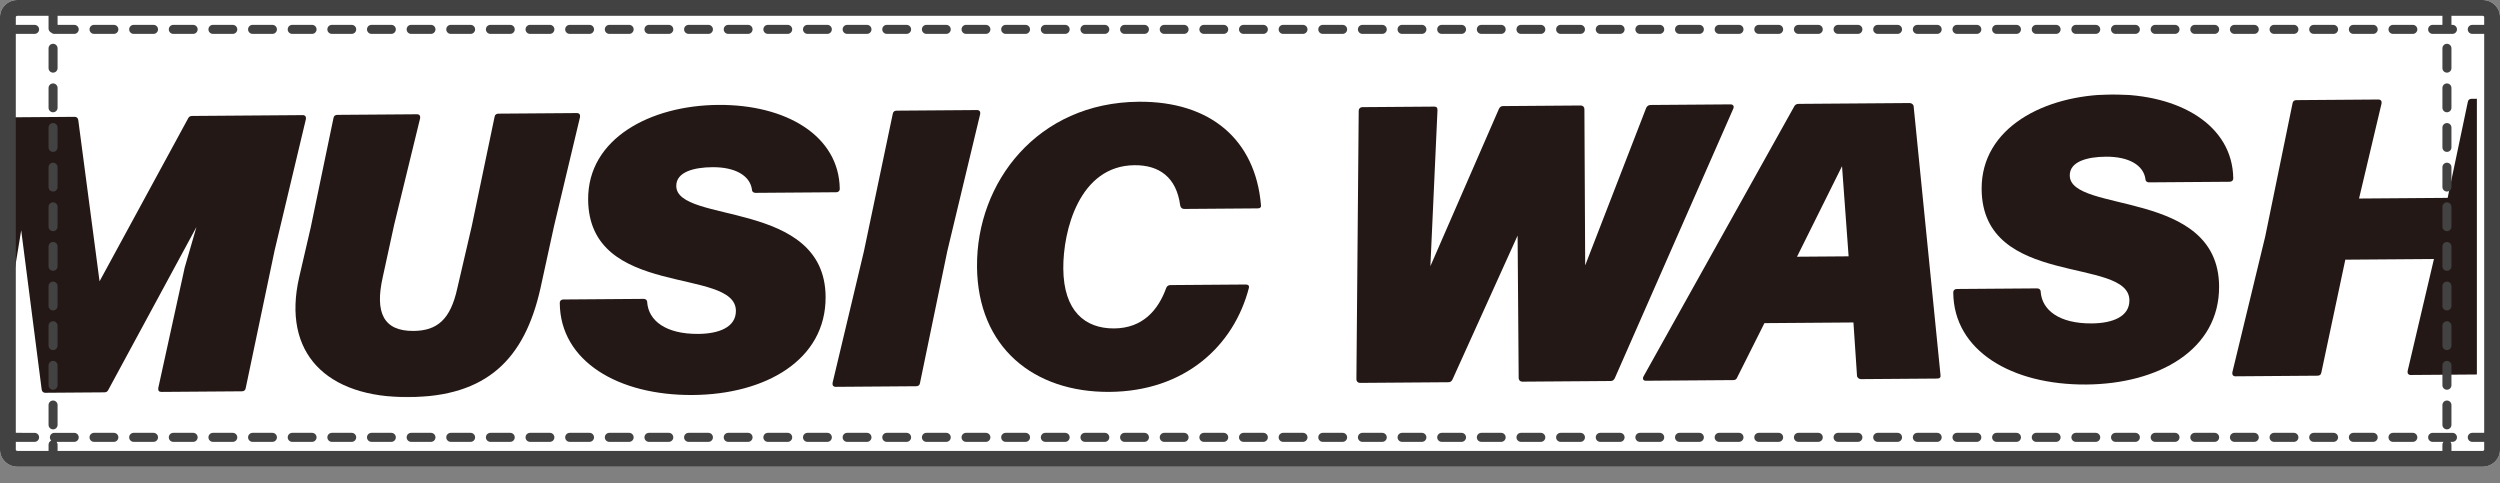 <?xml version="1.0" encoding="UTF-8"?><svg id="_レイヤー_2" xmlns="http://www.w3.org/2000/svg" width="1107mm" height="213.93mm" xmlns:xlink="http://www.w3.org/1999/xlink" viewBox="0 0 3137.95 606.41"><rect x="0" y="0" width="3137.95" height="606.41" fill="#808080" stroke="none"/><defs><style>.cls-1{fill:none;}.cls-2{clip-path:url(#clippath);}.cls-3{mask:url(#mask);}.cls-4{fill:#fff;}.cls-5{fill:#231815;}.cls-6{fill:#424242;}.cls-7{clip-path:url(#clippath-1);}.cls-8{clip-path:url(#clippath-4);}.cls-9{clip-path:url(#clippath-3);}.cls-10{clip-path:url(#clippath-2);}.cls-11{clip-path:url(#clippath-5);}.cls-12{fill:url(#_名称未設定グラデーション);}.cls-13{isolation:isolate;}</style><clipPath id="clippath"><rect class="cls-1" x="6.39" y="3.59" width="3111.12" height="602.83"/></clipPath><clipPath id="clippath-1"><rect class="cls-1" x="6.39" y="3.59" width="3111.12" height="602.83"/></clipPath><clipPath id="clippath-2"><rect class="cls-1" x="14.89" y="12.09" width="3094.11" height="585.82"/></clipPath><clipPath id="clippath-3"><rect class="cls-1" x="-108.95" y="118.5" width="3318.33" height="379.99"/></clipPath><clipPath id="clippath-4"><path class="cls-1" d="M-15.41,489.61c-.47,2.97-2.44,3.97-4.92,3.99l-84.54,.64c-2.97,.02-4.47-1.94-3.99-4.91l40.24-171.87L-33.29,151.56c.47-2.97,2.44-3.97,4.92-3.99l122.11-.92c2.47-.02,3.97,1.45,4.48,3.92l26.74,202.51,111.19-204.54c.97-1.98,2.45-2.98,4.92-3l138.92-1.05c2.97-.02,4.46,1.95,3.99,4.92l-39.3,164.94-36.27,172.82c-.47,2.97-2.44,3.97-4.91,3.99l-100.85,.76c-2.97,.02-4.46-1.45-3.99-4.91l32.51-148.08,.48-2.48,14.94-51.53-110.69,204.53c-.97,1.98-2.45,2.99-4.92,3l-74.16,.56c-2.47,.02-3.97-1.45-4.48-3.92l-25.73-200.04-8.03,49.01-.48,2.47L-15.41,489.61Zm390.99-141.87l14.37-61.91,28.63-137.66c.47-2.97,2.44-3.97,4.92-3.99l99.87-.75c2.97-.02,4.47,1.95,3.99,4.91l-32.61,133.74-14.34,65.87c-10.05,44.57,1.01,67.72,38.58,67.44,29.67-.22,46.37-14.19,54.98-53.32l18.2-78.25,28.63-137.17c.47-2.97,2.44-3.98,4.91-3.99l98.38-.74c2.97-.02,4.47,1.95,3.99,4.92l-32.59,136.7-17.21,78.74c-20.1,89.15-67.7,135.48-165.1,136.21-103.33,.78-159.62-55.16-137.59-150.75m327.04,32.64c-.02-2.97,1.94-4.47,4.42-4.48l100.85-.76c2.47-.02,4.46,1.45,4.48,4.42,1.65,22.73,23.04,39.87,64.08,39.56,25.71-.19,47.4-8.26,47.25-29.03-.42-55.37-184.53-14.93-185.47-139.51-.58-77.13,78.71-118.26,163.25-118.9,85.53-.64,151.58,38.91,152.58,105.15,.02,2.97-1.95,4.46-4.42,4.48l-101.35,.76c-2.47,.02-4.46-1.45-4.48-4.41-2.6-17.29-20.98-28.02-49.65-27.81-22.74,.17-45.44,5.78-45.31,23.58,.36,47.96,186.52,16.4,187.44,139,.6,79.6-75.71,122.69-166.68,123.37-93.44,.7-166.44-42.25-166.99-115.42m452.14,100.42c-.47,2.97-2.44,3.97-4.92,3.99l-100.85,.76c-2.97,.02-4.46-1.94-3.99-4.91l39.3-164.94,36.27-172.82c.47-2.97,2.44-3.98,4.91-3.99l100.85-.76c2.97-.02,4.46,1.95,3.99,4.92l-41.23,171.87-34.35,165.89Zm71.57-146.39c-.79-105.3,75.58-205.75,203.13-206.71,89.98-.68,146.21,47.85,153.25,129.37,.52,2.96-.95,4.46-3.92,4.48l-92.45,.7c-2.47,.02-4.46-1.45-4.98-4.41-4.72-35.56-26.58-50.73-57.24-50.49-69.71,.52-89.85,82.75-89.5,129.72,.4,53.39,27.27,75.44,63.85,75.16,35.6-.27,55.21-22.66,65.37-50.92,.97-2.48,2.94-3.48,5.41-3.5l94.43-.71c2.97-.02,4.46,1.45,3.98,3.93-18.73,72.82-80.1,130.14-175.03,130.85-94.92,.71-165.55-55.61-166.32-157.45m596.82,141.86c-.98,1.98-2.45,3.48-4.92,3.5l-111.23,.84c-2.47,.02-4.47-1.94-4.48-4.42l2.9-337.21c-.02-2.47,1.95-4.47,4.42-4.48l90.47-.68c2.97-.02,3.97,1.45,3.99,4.42l-8.91,195.85,86.03-197.43c.97-1.98,2.45-3.48,4.92-3.5l97.89-.74c2.47-.02,4.46,1.95,4.48,4.42l.98,196.27,76.63-197.85c.97-1.98,2.94-3.48,5.41-3.5l100.36-.76c2.97-.02,4.96,1.94,3.5,5.41l-148.74,338.31c-.98,1.99-2.45,3.48-4.92,3.5l-111.24,.84c-2.47,.02-4.46-1.94-4.48-4.42l-1.35-178.97-81.7,180.58Zm578.84-342.54l33.68,336.94c.52,2.96-.96,4.46-3.92,4.48l-95.91,.72c-2.47,.02-4.96-1.94-4.98-4.41l-4.46-66.71-111.73,.84-34.1,67.99c-.97,2.48-2.44,3.48-4.92,3.5l-109.75,.83c-3.46,.03-4.47-2.44-3.01-5.42l189.28-339.11c.97-1.98,2.94-2.99,5.42-3.01l139.42-1.05c2.47-.02,4.96,1.94,4.98,4.41m-89.92,74.84l-56.5,113.65,64.77-.49-8.27-113.16Zm139.62,158.64c-.02-2.97,1.94-4.46,4.42-4.48l100.85-.76c2.47-.02,4.46,1.45,4.48,4.42,1.66,22.73,23.05,39.87,64.08,39.56,25.71-.19,47.41-8.26,47.25-29.03-.42-55.37-184.53-14.93-185.47-139.51-.58-77.13,78.71-118.26,163.25-118.9,85.53-.64,151.58,38.91,152.58,105.15,.02,2.97-1.95,4.46-4.41,4.48l-101.35,.76c-2.47,.02-4.46-1.45-4.49-4.41-2.6-17.29-20.97-28.02-49.65-27.81-22.74,.17-45.44,5.78-45.31,23.58,.36,47.96,186.52,16.4,187.44,139,.6,79.6-75.71,122.69-166.68,123.37-93.44,.7-166.44-42.25-166.99-115.42m620.57-118.88l25.29-120.33c.47-2.97,2.45-3.98,4.92-3.99l102.83-.77c2.97-.02,4.47,1.95,4,4.92l-40.28,166.43-35.3,171.33c-.47,2.97-2.44,3.97-4.91,3.99l-102.83,.77c-2.96,.02-4.46-1.94-3.99-4.91l33.05-140.66-111.23,.84-30.08,141.63c-.47,2.97-2.44,3.97-4.91,3.99l-102.83,.77c-2.97,.02-4.46-1.94-4-4.91l41.24-170.39,34.34-167.37c.47-2.97,2.44-3.97,4.91-3.99l102.83-.77c2.97-.02,4.46,1.95,3.99,4.92l-28.27,119.37,111.24-.84Z"/></clipPath><linearGradient id="_名称未設定グラデーション" x1="1147.33" y1="464.1" x2="1148.33" y2="464.1" gradientTransform="translate(-3810337.55 1541575.46) scale(3320.96 -3320.96)" gradientUnits="userSpaceOnUse"><stop offset="0" stop-color="#fff"/><stop offset=".59" stop-color="#fff"/><stop offset=".69" stop-color="#fff"/><stop offset=".71" stop-color="#f3f3f3"/><stop offset=".77" stop-color="#d6d3d3"/><stop offset=".84" stop-color="#a5a19f"/><stop offset=".92" stop-color="#635b59"/><stop offset="1" stop-color="#231815"/></linearGradient><mask id="mask" x="-112.19" y="92.97" width="3324.83" height="431.18" maskUnits="userSpaceOnUse"><g class="cls-9"><rect x="-109.33" y="117.86" width="3319.11" height="381.4"/><g class="cls-13"><g class="cls-8"><rect class="cls-12" x="-110.72" y="105.42" width="3321.87" height="406.28" transform="translate(-2.27 11.64) rotate(-.43)"/></g></g></g></mask><clipPath id="clippath-5"><rect class="cls-1" x="-108.95" y="118.5" width="3318.33" height="379.99"/></clipPath></defs><g id="_538-CMT_カラーマフラータオル"><path class="cls-4" d="M3116.03,0H21.92C9.83,0,0,9.57,0,21.33V564.49c0,11.76,9.83,21.33,21.92,21.33H3116.03c12.09,0,21.92-9.57,21.92-21.33V21.33c0-11.76-9.83-21.33-21.92-21.33Z"/><g id="_ロゴ"><g id="_アートワーク_1"><g class="cls-2"><g class="cls-7"><g class="cls-10"><g class="cls-3"><g class="cls-11"><path class="cls-5" d="M-15.41,489.61c-.47,2.97-2.44,3.97-4.92,3.99l-84.54,.64c-2.97,.02-4.47-1.94-3.99-4.91l40.24-171.87L-33.29,151.56c.47-2.97,2.44-3.97,4.92-3.99l122.11-.92c2.48-.02,3.97,1.45,4.48,3.92l26.74,202.51,111.19-204.54c.98-1.98,2.45-2.98,4.92-3l138.92-1.05c2.97-.02,4.46,1.95,3.99,4.92l-39.3,164.94-36.27,172.82c-.47,2.97-2.44,3.97-4.91,3.99l-100.85,.76c-2.97,.02-4.46-1.45-3.99-4.91l32.5-148.08,.48-2.47,14.94-51.53-110.69,204.53c-.98,1.98-2.45,2.99-4.92,3l-74.16,.56c-2.47,.02-3.97-1.45-4.48-3.92l-25.73-200.04-8.03,49.01-.48,2.47L-15.41,489.61Z"/><path class="cls-5" d="M375.58,347.73l14.37-61.91,28.63-137.66c.47-2.97,2.45-3.97,4.92-3.99l99.87-.75c2.97-.02,4.47,1.95,3.99,4.92l-32.61,133.74-14.34,65.86c-10.05,44.57,1.01,67.73,38.58,67.44,29.66-.22,46.37-14.19,54.97-53.32l18.2-78.25,28.63-137.17c.47-2.97,2.44-3.97,4.91-3.99l98.38-.74c2.97-.02,4.46,1.95,3.99,4.92l-32.59,136.7-17.2,78.74c-20.1,89.15-67.7,135.48-165.1,136.21-103.33,.78-159.61-55.16-137.59-150.75"/><path class="cls-5" d="M702.62,380.38c-.02-2.97,1.94-4.46,4.42-4.48l100.85-.76c2.47-.02,4.46,1.45,4.48,4.42,1.66,22.73,23.04,39.87,64.08,39.56,25.71-.19,47.4-8.27,47.24-29.03-.42-55.37-184.53-14.92-185.47-139.51-.58-77.12,78.71-118.26,163.25-118.9,85.53-.64,151.58,38.91,152.58,105.15,.02,2.97-1.95,4.46-4.42,4.48l-101.35,.76c-2.47,.02-4.46-1.45-4.48-4.41-2.6-17.29-20.97-28.02-49.65-27.81-22.74,.17-45.44,5.78-45.31,23.58,.36,47.96,186.52,16.4,187.44,139,.6,79.6-75.71,122.69-166.68,123.37-93.44,.7-166.44-42.25-166.99-115.42"/><path class="cls-5" d="M1154.77,480.8c-.47,2.97-2.44,3.97-4.92,3.99l-100.85,.76c-2.97,.02-4.46-1.94-3.99-4.91l39.3-164.94,36.27-172.82c.47-2.97,2.44-3.98,4.91-3.99l100.85-.76c2.97-.02,4.47,1.95,3.99,4.92l-41.23,171.87-34.35,165.89Z"/><path class="cls-5" d="M1226.34,334.41c-.79-105.3,75.58-205.75,203.13-206.71,89.98-.68,146.21,47.85,153.25,129.37,.52,2.96-.95,4.46-3.92,4.48l-92.45,.7c-2.47,.02-4.46-1.45-4.98-4.41-4.72-35.56-26.58-50.72-57.24-50.49-69.71,.52-89.85,82.75-89.5,129.71,.4,53.39,27.27,75.44,63.85,75.17,35.6-.27,55.21-22.67,65.37-50.92,.97-2.48,2.94-3.48,5.41-3.5l94.43-.71c2.97-.02,4.46,1.45,3.98,3.93-18.73,72.82-80.1,130.14-175.03,130.85-94.92,.71-165.55-55.61-166.32-157.45"/><path class="cls-5" d="M1823.16,476.26c-.97,1.98-2.44,3.48-4.92,3.5l-111.23,.84c-2.47,.02-4.47-1.94-4.48-4.42l2.9-337.21c-.02-2.47,1.95-4.47,4.42-4.48l90.47-.68c2.97-.02,3.97,1.45,3.99,4.42l-8.91,195.86,86.03-197.43c.97-1.98,2.45-3.48,4.92-3.5l97.89-.74c2.47-.02,4.47,1.95,4.48,4.42l.98,196.28,76.63-197.85c.97-1.98,2.94-3.48,5.41-3.5l100.36-.76c2.97-.02,4.96,1.94,3.5,5.41l-148.74,338.31c-.97,1.98-2.45,3.48-4.92,3.5l-111.24,.84c-2.47,.02-4.46-1.94-4.48-4.42l-1.35-178.97-81.7,180.58Z"/><path class="cls-5" d="M2402,133.73l33.68,336.94c.52,2.96-.96,4.46-3.92,4.48l-95.91,.72c-2.47,.02-4.96-1.94-4.98-4.41l-4.46-66.71-111.73,.84-34.1,67.99c-.97,2.48-2.45,3.48-4.92,3.5l-109.75,.83c-3.46,.03-4.47-2.44-3.01-5.41l189.28-339.11c.98-1.98,2.94-2.99,5.42-3.01l139.42-1.05c2.47-.02,4.96,1.94,4.98,4.41m-89.92,74.84l-56.5,113.65,64.77-.49-8.27-113.16Z"/><path class="cls-5" d="M2451.7,367.21c-.02-2.97,1.94-4.47,4.42-4.48l100.85-.76c2.47-.02,4.46,1.45,4.48,4.42,1.66,22.73,23.05,39.87,64.08,39.56,25.71-.19,47.41-8.27,47.25-29.03-.42-55.37-184.53-14.92-185.47-139.51-.58-77.13,78.71-118.26,163.25-118.9,85.53-.64,151.58,38.91,152.58,105.15,.02,2.97-1.95,4.46-4.42,4.48l-101.35,.76c-2.47,.02-4.47-1.45-4.49-4.41-2.6-17.29-20.97-28.02-49.65-27.81-22.74,.17-45.44,5.78-45.31,23.58,.36,47.96,186.52,16.4,187.44,139,.6,79.6-75.71,122.69-166.68,123.37-93.44,.7-166.44-42.25-166.99-115.42"/><path class="cls-5" d="M3072.26,248.33l25.29-120.33c.47-2.97,2.45-3.98,4.92-3.99l102.83-.77c2.97-.02,4.47,1.95,4,4.92l-40.28,166.42-35.3,171.33c-.47,2.97-2.44,3.97-4.91,3.99l-102.83,.77c-2.96,.02-4.46-1.94-3.99-4.91l33.05-140.66-111.24,.84-30.08,141.63c-.47,2.97-2.44,3.97-4.91,3.99l-102.83,.77c-2.97,.02-4.46-1.94-4-4.91l41.24-170.39,34.34-167.37c.47-2.97,2.45-3.98,4.91-3.99l102.83-.77c2.97-.02,4.46,1.95,3.99,4.92l-28.27,119.37,111.24-.84Z"/></g></g></g></g></g></g></g><g><path class="cls-6" d="M3116.03,0H21.92C9.83,0,0,9.57,0,21.33V564.49c0,11.76,9.83,21.33,21.92,21.33H3116.03c12.09,0,21.92-9.57,21.92-21.33V21.33c0-11.76-9.83-21.33-21.92-21.33Zm2.08,564.49c0,.7-.85,1.49-2.08,1.49h-39.02v-7.83c0-1.33-.46-2.56-1.24-3.53h2.51c3.13,0,5.67-2.54,5.67-5.67s-2.54-5.67-5.67-5.67h-24.88c-3.13,0-5.67,2.54-5.67,5.67s2.54,5.67,5.67,5.67h13.5c-.77,.97-1.24,2.19-1.24,3.53v7.83H72.28v-7.83c0-1.33-.46-2.56-1.24-3.53h22.12c3.13,0,5.67-2.54,5.67-5.67s-2.54-5.67-5.67-5.67h-24.88c-3.13,0-5.67,2.54-5.67,5.67,0,1.58,.64,3,1.68,4.03-1.97,.89-3.35,2.87-3.35,5.17v7.83H21.92c-1.22,0-2.08-.78-2.08-1.49v-9.87h23.57c3.13,0,5.67-2.54,5.67-5.67s-2.54-5.67-5.67-5.67H19.84V42.54h23.57c3.13,0,5.67-2.54,5.67-5.67s-2.54-5.67-5.67-5.67H19.84v-9.87c0-.7,.85-1.49,2.08-1.49H60.94v15.91c0,2.32,1.4,4.32,3.4,5.19,1.02,.99,2.41,1.6,3.94,1.6h24.88c3.13,0,5.67-2.54,5.67-5.67s-2.54-5.67-5.67-5.67h-20.88v-11.36H3065.67v11.36h-12.27c-3.13,0-5.67,2.54-5.67,5.67s2.54,5.67,5.67,5.67h24.88c3.13,0,5.67-2.54,5.67-5.67s-2.54-5.67-5.67-5.67h-1.27v-11.36h39.02c1.23,0,2.08,.78,2.08,1.49v9.87h-14.96c-3.13,0-5.67,2.54-5.67,5.67s2.54,5.67,5.67,5.67h14.96v500.74h-14.96c-3.13,0-5.67,2.54-5.67,5.67s2.54,5.67,5.67,5.67h14.96v9.87Z"/><path class="cls-6" d="M3071.34,154.46c-3.13,0-5.67,2.54-5.67,5.67v24.88c0,3.13,2.54,5.67,5.67,5.67s5.67-2.54,5.67-5.67v-24.88c0-3.13-2.54-5.67-5.67-5.67Z"/><path class="cls-6" d="M3071.34,253.96c-3.13,0-5.67,2.54-5.67,5.67v24.88c0,3.13,2.54,5.67,5.67,5.67s5.67-2.54,5.67-5.67v-24.88c0-3.13-2.54-5.67-5.67-5.67Z"/><path class="cls-6" d="M3071.34,403.22c-3.13,0-5.67,2.54-5.67,5.67v24.88c0,3.13,2.54,5.67,5.67,5.67s5.67-2.54,5.67-5.67v-24.88c0-3.13-2.54-5.67-5.67-5.67Z"/><path class="cls-6" d="M3071.34,204.21c-3.13,0-5.67,2.54-5.67,5.67v24.88c0,3.13,2.54,5.67,5.67,5.67s5.67-2.54,5.67-5.67v-24.88c0-3.13-2.54-5.67-5.67-5.67Z"/><path class="cls-6" d="M3071.34,353.47c-3.13,0-5.67,2.54-5.67,5.67v24.88c0,3.13,2.54,5.67,5.67,5.67s5.67-2.54,5.67-5.67v-24.88c0-3.13-2.54-5.67-5.67-5.67Z"/><path class="cls-6" d="M3071.34,502.72c-3.13,0-5.67,2.54-5.67,5.67v24.88c0,3.13,2.54,5.67,5.67,5.67s5.67-2.54,5.67-5.67v-24.88c0-3.13-2.54-5.67-5.67-5.67Z"/><path class="cls-6" d="M3071.34,452.97c-3.13,0-5.67,2.54-5.67,5.67v24.88c0,3.13,2.54,5.67,5.67,5.67s5.67-2.54,5.67-5.67v-24.88c0-3.13-2.54-5.67-5.67-5.67Z"/><path class="cls-6" d="M3071.34,303.72c-3.13,0-5.67,2.54-5.67,5.67v24.88c0,3.13,2.54,5.67,5.67,5.67s5.67-2.54,5.67-5.67v-24.88c0-3.13-2.54-5.67-5.67-5.67Z"/><path class="cls-6" d="M3071.34,104.71c-3.13,0-5.67,2.54-5.67,5.67v24.88c0,3.13,2.54,5.67,5.67,5.67s5.67-2.54,5.67-5.67v-24.88c0-3.13-2.54-5.67-5.67-5.67Z"/><path class="cls-6" d="M3071.34,54.96c-3.13,0-5.67,2.54-5.67,5.67v24.88c0,3.13,2.54,5.67,5.67,5.67s5.67-2.54,5.67-5.67v-24.88c0-3.13-2.54-5.67-5.67-5.67Z"/><path class="cls-6" d="M66.61,452.97c-3.13,0-5.67,2.54-5.67,5.67v24.88c0,3.13,2.54,5.67,5.67,5.67s5.67-2.54,5.67-5.67v-24.88c0-3.13-2.54-5.67-5.67-5.67Z"/><path class="cls-6" d="M66.61,403.22c-3.13,0-5.67,2.54-5.67,5.67v24.88c0,3.13,2.54,5.67,5.67,5.67s5.67-2.54,5.67-5.67v-24.88c0-3.13-2.54-5.67-5.67-5.67Z"/><path class="cls-6" d="M66.61,54.96c-3.13,0-5.67,2.54-5.67,5.67v24.88c0,3.13,2.54,5.67,5.67,5.67s5.67-2.54,5.67-5.67v-24.88c0-3.13-2.54-5.67-5.67-5.67Z"/><path class="cls-6" d="M66.61,353.47c-3.13,0-5.67,2.54-5.67,5.67v24.88c0,3.13,2.54,5.67,5.67,5.67s5.67-2.54,5.67-5.67v-24.88c0-3.13-2.54-5.67-5.67-5.67Z"/><path class="cls-6" d="M66.61,303.72c-3.13,0-5.67,2.54-5.67,5.67v24.88c0,3.13,2.54,5.67,5.67,5.67s5.67-2.54,5.67-5.67v-24.88c0-3.13-2.54-5.67-5.67-5.67Z"/><path class="cls-6" d="M66.61,502.72c-3.13,0-5.67,2.54-5.67,5.67v24.88c0,3.13,2.54,5.67,5.67,5.67s5.67-2.54,5.67-5.67v-24.88c0-3.13-2.54-5.67-5.67-5.67Z"/><path class="cls-6" d="M66.61,204.21c-3.13,0-5.67,2.54-5.67,5.67v24.88c0,3.13,2.54,5.67,5.67,5.67s5.67-2.54,5.67-5.67v-24.88c0-3.13-2.54-5.67-5.67-5.67Z"/><path class="cls-6" d="M66.61,104.71c-3.13,0-5.67,2.54-5.67,5.67v24.88c0,3.13,2.54,5.67,5.67,5.67s5.67-2.54,5.67-5.67v-24.88c0-3.13-2.54-5.67-5.67-5.67Z"/><path class="cls-6" d="M66.61,154.46c-3.13,0-5.67,2.54-5.67,5.67v24.88c0,3.13,2.54,5.67,5.67,5.67s5.67-2.54,5.67-5.67v-24.88c0-3.13-2.54-5.67-5.67-5.67Z"/><path class="cls-6" d="M66.61,253.96c-3.13,0-5.67,2.54-5.67,5.67v24.88c0,3.13,2.54,5.67,5.67,5.67s5.67-2.54,5.67-5.67v-24.88c0-3.13-2.54-5.67-5.67-5.67Z"/><path class="cls-6" d="M1088.2,31.2h-24.88c-3.13,0-5.67,2.54-5.67,5.67s2.54,5.67,5.67,5.67h24.88c3.13,0,5.67-2.54,5.67-5.67s-2.54-5.67-5.67-5.67Z"/><path class="cls-6" d="M1187.71,31.2h-24.88c-3.13,0-5.67,2.54-5.67,5.67s2.54,5.67,5.67,5.67h24.88c3.13,0,5.67-2.54,5.67-5.67s-2.54-5.67-5.67-5.67Z"/><path class="cls-6" d="M1137.95,31.2h-24.88c-3.13,0-5.67,2.54-5.67,5.67s2.54,5.67,5.67,5.67h24.88c3.13,0,5.67-2.54,5.67-5.67s-2.54-5.67-5.67-5.67Z"/><path class="cls-6" d="M1038.45,31.2h-24.88c-3.13,0-5.67,2.54-5.67,5.67s2.54,5.67,5.67,5.67h24.88c3.13,0,5.67-2.54,5.67-5.67s-2.54-5.67-5.67-5.67Z"/><path class="cls-6" d="M938.95,31.2h-24.88c-3.13,0-5.67,2.54-5.67,5.67s2.54,5.67,5.67,5.67h24.88c3.13,0,5.67-2.54,5.67-5.67s-2.54-5.67-5.67-5.67Z"/><path class="cls-6" d="M988.7,31.2h-24.88c-3.13,0-5.67,2.54-5.67,5.67s2.54,5.67,5.67,5.67h24.88c3.13,0,5.67-2.54,5.67-5.67s-2.54-5.67-5.67-5.67Z"/><path class="cls-6" d="M889.19,31.2h-24.88c-3.13,0-5.67,2.54-5.67,5.67s2.54,5.67,5.67,5.67h24.88c3.13,0,5.67-2.54,5.67-5.67s-2.54-5.67-5.67-5.67Z"/><path class="cls-6" d="M1685.22,31.2h-24.88c-3.13,0-5.67,2.54-5.67,5.67s2.54,5.67,5.67,5.67h24.88c3.13,0,5.67-2.54,5.67-5.67s-2.54-5.67-5.67-5.67Z"/><path class="cls-6" d="M1585.72,31.2h-24.88c-3.13,0-5.67,2.54-5.67,5.67s2.54,5.67,5.67,5.67h24.88c3.13,0,5.67-2.54,5.67-5.67s-2.54-5.67-5.67-5.67Z"/><path class="cls-6" d="M1486.22,31.2h-24.88c-3.13,0-5.67,2.54-5.67,5.67s2.54,5.67,5.67,5.67h24.88c3.13,0,5.67-2.54,5.67-5.67s-2.54-5.67-5.67-5.67Z"/><path class="cls-6" d="M1535.97,31.2h-24.88c-3.13,0-5.67,2.54-5.67,5.67s2.54,5.67,5.67,5.67h24.88c3.13,0,5.67-2.54,5.67-5.67s-2.54-5.67-5.67-5.67Z"/><path class="cls-6" d="M839.44,31.2h-24.88c-3.13,0-5.67,2.54-5.67,5.67s2.54,5.67,5.67,5.67h24.88c3.13,0,5.67-2.54,5.67-5.67s-2.54-5.67-5.67-5.67Z"/><path class="cls-6" d="M1635.47,31.2h-24.88c-3.13,0-5.67,2.54-5.67,5.67s2.54,5.67,5.67,5.67h24.88c3.13,0,5.67-2.54,5.67-5.67s-2.54-5.67-5.67-5.67Z"/><path class="cls-6" d="M1287.21,31.2h-24.88c-3.13,0-5.67,2.54-5.67,5.67s2.54,5.67,5.67,5.67h24.88c3.13,0,5.67-2.54,5.67-5.67s-2.54-5.67-5.67-5.67Z"/><path class="cls-6" d="M1336.96,31.2h-24.88c-3.13,0-5.67,2.54-5.67,5.67s2.54,5.67,5.67,5.67h24.88c3.13,0,5.67-2.54,5.67-5.67s-2.54-5.67-5.67-5.67Z"/><path class="cls-6" d="M1436.46,31.2h-24.88c-3.13,0-5.67,2.54-5.67,5.67s2.54,5.67,5.67,5.67h24.88c3.13,0,5.67-2.54,5.67-5.67s-2.54-5.67-5.67-5.67Z"/><path class="cls-6" d="M1386.71,31.2h-24.88c-3.13,0-5.67,2.54-5.67,5.67s2.54,5.67,5.67,5.67h24.88c3.13,0,5.67-2.54,5.67-5.67s-2.54-5.67-5.67-5.67Z"/><path class="cls-6" d="M1237.46,31.2h-24.88c-3.13,0-5.67,2.54-5.67,5.67s2.54,5.67,5.67,5.67h24.88c3.13,0,5.67-2.54,5.67-5.67s-2.54-5.67-5.67-5.67Z"/><path class="cls-6" d="M142.91,31.2h-24.88c-3.13,0-5.67,2.54-5.67,5.67s2.54,5.67,5.67,5.67h24.88c3.13,0,5.67-2.54,5.67-5.67s-2.54-5.67-5.67-5.67Z"/><path class="cls-6" d="M789.69,31.2h-24.88c-3.13,0-5.67,2.54-5.67,5.67s2.54,5.67,5.67,5.67h24.88c3.13,0,5.67-2.54,5.67-5.67s-2.54-5.67-5.67-5.67Z"/><path class="cls-6" d="M242.42,31.2h-24.88c-3.13,0-5.67,2.54-5.67,5.67s2.54,5.67,5.67,5.67h24.88c3.13,0,5.67-2.54,5.67-5.67s-2.54-5.67-5.67-5.67Z"/><path class="cls-6" d="M341.92,31.2h-24.88c-3.13,0-5.67,2.54-5.67,5.67s2.54,5.67,5.67,5.67h24.88c3.13,0,5.67-2.54,5.67-5.67s-2.54-5.67-5.67-5.67Z"/><path class="cls-6" d="M292.17,31.2h-24.88c-3.13,0-5.67,2.54-5.67,5.67s2.54,5.67,5.67,5.67h24.88c3.13,0,5.67-2.54,5.67-5.67s-2.54-5.67-5.67-5.67Z"/><path class="cls-6" d="M1734.98,31.2h-24.88c-3.13,0-5.67,2.54-5.67,5.67s2.54,5.67,5.67,5.67h24.88c3.13,0,5.67-2.54,5.67-5.67s-2.54-5.67-5.67-5.67Z"/><path class="cls-6" d="M192.67,31.2h-24.88c-3.13,0-5.67,2.54-5.67,5.67s2.54,5.67,5.67,5.67h24.88c3.13,0,5.67-2.54,5.67-5.67s-2.54-5.67-5.67-5.67Z"/><path class="cls-6" d="M690.19,31.2h-24.88c-3.13,0-5.67,2.54-5.67,5.67s2.54,5.67,5.67,5.67h24.88c3.13,0,5.67-2.54,5.67-5.67s-2.54-5.67-5.67-5.67Z"/><path class="cls-6" d="M640.43,31.2h-24.88c-3.13,0-5.67,2.54-5.67,5.67s2.54,5.67,5.67,5.67h24.88c3.13,0,5.67-2.54,5.67-5.67s-2.54-5.67-5.67-5.67Z"/><path class="cls-6" d="M590.68,31.2h-24.88c-3.13,0-5.67,2.54-5.67,5.67s2.54,5.67,5.67,5.67h24.88c3.13,0,5.67-2.54,5.67-5.67s-2.54-5.67-5.67-5.67Z"/><path class="cls-6" d="M391.67,31.2h-24.88c-3.13,0-5.67,2.54-5.67,5.67s2.54,5.67,5.67,5.67h24.88c3.13,0,5.67-2.54,5.67-5.67s-2.54-5.67-5.67-5.67Z"/><path class="cls-6" d="M739.94,31.2h-24.88c-3.13,0-5.67,2.54-5.67,5.67s2.54,5.67,5.67,5.67h24.88c3.13,0,5.67-2.54,5.67-5.67s-2.54-5.67-5.67-5.67Z"/><path class="cls-6" d="M441.43,31.2h-24.88c-3.13,0-5.67,2.54-5.67,5.67s2.54,5.67,5.67,5.67h24.88c3.13,0,5.67-2.54,5.67-5.67s-2.54-5.67-5.67-5.67Z"/><path class="cls-6" d="M540.93,31.2h-24.88c-3.13,0-5.67,2.54-5.67,5.67s2.54,5.67,5.67,5.67h24.88c3.13,0,5.67-2.54,5.67-5.67s-2.54-5.67-5.67-5.67Z"/><path class="cls-6" d="M491.18,31.2h-24.88c-3.13,0-5.67,2.54-5.67,5.67s2.54,5.67,5.67,5.67h24.88c3.13,0,5.67-2.54,5.67-5.67s-2.54-5.67-5.67-5.67Z"/><path class="cls-6" d="M2332,31.2h-24.88c-3.13,0-5.67,2.54-5.67,5.67s2.54,5.67,5.67,5.67h24.88c3.13,0,5.67-2.54,5.67-5.67s-2.54-5.67-5.67-5.67Z"/><path class="cls-6" d="M2381.75,31.2h-24.88c-3.13,0-5.67,2.54-5.67,5.67s2.54,5.67,5.67,5.67h24.88c3.13,0,5.67-2.54,5.67-5.67s-2.54-5.67-5.67-5.67Z"/><path class="cls-6" d="M2531.01,31.2h-24.88c-3.13,0-5.67,2.54-5.67,5.67s2.54,5.67,5.67,5.67h24.88c3.13,0,5.67-2.54,5.67-5.67s-2.54-5.67-5.67-5.67Z"/><path class="cls-6" d="M2481.26,31.2h-24.88c-3.13,0-5.67,2.54-5.67,5.67s2.54,5.67,5.67,5.67h24.88c3.13,0,5.67-2.54,5.67-5.67s-2.54-5.67-5.67-5.67Z"/><path class="cls-6" d="M2282.25,31.2h-24.88c-3.13,0-5.67,2.54-5.67,5.67s2.54,5.67,5.67,5.67h24.88c3.13,0,5.67-2.54,5.67-5.67s-2.54-5.67-5.67-5.67Z"/><path class="cls-6" d="M2033.49,31.2h-24.88c-3.13,0-5.67,2.54-5.67,5.67s2.54,5.67,5.67,5.67h24.88c3.13,0,5.67-2.54,5.67-5.67s-2.54-5.67-5.67-5.67Z"/><path class="cls-6" d="M2232.5,31.2h-24.88c-3.13,0-5.67,2.54-5.67,5.67s2.54,5.67,5.67,5.67h24.88c3.13,0,5.67-2.54,5.67-5.67s-2.54-5.67-5.67-5.67Z"/><path class="cls-6" d="M2083.24,31.2h-24.88c-3.13,0-5.67,2.54-5.67,5.67s2.54,5.67,5.67,5.67h24.88c3.13,0,5.67-2.54,5.67-5.67s-2.54-5.67-5.67-5.67Z"/><path class="cls-6" d="M2132.99,31.2h-24.88c-3.13,0-5.67,2.54-5.67,5.67s2.54,5.67,5.67,5.67h24.88c3.13,0,5.67-2.54,5.67-5.67s-2.54-5.67-5.67-5.67Z"/><path class="cls-6" d="M2182.74,31.2h-24.88c-3.13,0-5.67,2.54-5.67,5.67s2.54,5.67,5.67,5.67h24.88c3.13,0,5.67-2.54,5.67-5.67s-2.54-5.67-5.67-5.67Z"/><path class="cls-6" d="M2431.5,31.2h-24.88c-3.13,0-5.67,2.54-5.67,5.67s2.54,5.67,5.67,5.67h24.88c3.13,0,5.67-2.54,5.67-5.67s-2.54-5.67-5.67-5.67Z"/><path class="cls-6" d="M2929.02,31.2h-24.88c-3.13,0-5.67,2.54-5.67,5.67s2.54,5.67,5.67,5.67h24.88c3.13,0,5.67-2.54,5.67-5.67s-2.54-5.67-5.67-5.67Z"/><path class="cls-6" d="M2879.27,31.2h-24.88c-3.13,0-5.67,2.54-5.67,5.67s2.54,5.67,5.67,5.67h24.88c3.13,0,5.67-2.54,5.67-5.67s-2.54-5.67-5.67-5.67Z"/><path class="cls-6" d="M2829.52,31.2h-24.88c-3.13,0-5.67,2.54-5.67,5.67s2.54,5.67,5.67,5.67h24.88c3.13,0,5.67-2.54,5.67-5.67s-2.54-5.67-5.67-5.67Z"/><path class="cls-6" d="M3028.53,31.2h-24.88c-3.13,0-5.67,2.54-5.67,5.67s2.54,5.67,5.67,5.67h24.88c3.13,0,5.67-2.54,5.67-5.67s-2.54-5.67-5.67-5.67Z"/><path class="cls-6" d="M2630.51,31.2h-24.88c-3.13,0-5.67,2.54-5.67,5.67s2.54,5.67,5.67,5.67h24.88c3.13,0,5.67-2.54,5.67-5.67s-2.54-5.67-5.67-5.67Z"/><path class="cls-6" d="M2580.76,31.2h-24.88c-3.13,0-5.67,2.54-5.67,5.67s2.54,5.67,5.67,5.67h24.88c3.13,0,5.67-2.54,5.67-5.67s-2.54-5.67-5.67-5.67Z"/><path class="cls-6" d="M2779.77,31.2h-24.88c-3.13,0-5.67,2.54-5.67,5.67s2.54,5.67,5.67,5.67h24.88c3.13,0,5.67-2.54,5.67-5.67s-2.54-5.67-5.67-5.67Z"/><path class="cls-6" d="M2680.26,31.2h-24.88c-3.13,0-5.67,2.54-5.67,5.67s2.54,5.67,5.67,5.67h24.88c3.13,0,5.67-2.54,5.67-5.67s-2.54-5.67-5.67-5.67Z"/><path class="cls-6" d="M2730.02,31.2h-24.88c-3.13,0-5.67,2.54-5.67,5.67s2.54,5.67,5.67,5.67h24.88c3.13,0,5.67-2.54,5.67-5.67s-2.54-5.67-5.67-5.67Z"/><path class="cls-6" d="M2978.78,31.2h-24.88c-3.13,0-5.67,2.54-5.67,5.67s2.54,5.67,5.67,5.67h24.88c3.13,0,5.67-2.54,5.67-5.67s-2.54-5.67-5.67-5.67Z"/><path class="cls-6" d="M1884.23,31.2h-24.88c-3.13,0-5.67,2.54-5.67,5.67s2.54,5.67,5.67,5.67h24.88c3.13,0,5.67-2.54,5.67-5.67s-2.54-5.67-5.67-5.67Z"/><path class="cls-6" d="M1834.48,31.2h-24.88c-3.13,0-5.67,2.54-5.67,5.67s2.54,5.67,5.67,5.67h24.88c3.13,0,5.67-2.54,5.67-5.67s-2.54-5.67-5.67-5.67Z"/><path class="cls-6" d="M1983.74,31.2h-24.88c-3.13,0-5.67,2.54-5.67,5.67s2.54,5.67,5.67,5.67h24.88c3.13,0,5.67-2.54,5.67-5.67s-2.54-5.67-5.67-5.67Z"/><path class="cls-6" d="M1784.73,31.2h-24.88c-3.13,0-5.67,2.54-5.67,5.67s2.54,5.67,5.67,5.67h24.88c3.13,0,5.67-2.54,5.67-5.67s-2.54-5.67-5.67-5.67Z"/><path class="cls-6" d="M1933.98,31.2h-24.88c-3.13,0-5.67,2.54-5.67,5.67s2.54,5.67,5.67,5.67h24.88c3.13,0,5.67-2.54,5.67-5.67s-2.54-5.67-5.67-5.67Z"/><path class="cls-6" d="M2630.51,543.28h-24.88c-3.13,0-5.67,2.54-5.67,5.67s2.54,5.67,5.67,5.67h24.88c3.13,0,5.67-2.54,5.67-5.67s-2.54-5.67-5.67-5.67Z"/><path class="cls-6" d="M1734.98,543.28h-24.88c-3.13,0-5.67,2.54-5.67,5.67s2.54,5.67,5.67,5.67h24.88c3.13,0,5.67-2.54,5.67-5.67s-2.54-5.67-5.67-5.67Z"/><path class="cls-6" d="M1884.23,543.28h-24.88c-3.13,0-5.67,2.54-5.67,5.67s2.54,5.67,5.67,5.67h24.88c3.13,0,5.67-2.54,5.67-5.67s-2.54-5.67-5.67-5.67Z"/><path class="cls-6" d="M2680.26,543.28h-24.88c-3.13,0-5.67,2.54-5.67,5.67s2.54,5.67,5.67,5.67h24.88c3.13,0,5.67-2.54,5.67-5.67s-2.54-5.67-5.67-5.67Z"/><path class="cls-6" d="M2730.02,543.28h-24.88c-3.13,0-5.67,2.54-5.67,5.67s2.54,5.67,5.67,5.67h24.88c3.13,0,5.67-2.54,5.67-5.67s-2.54-5.67-5.67-5.67Z"/><path class="cls-6" d="M1237.46,543.28h-24.88c-3.13,0-5.67,2.54-5.67,5.67s2.54,5.67,5.67,5.67h24.88c3.13,0,5.67-2.54,5.67-5.67s-2.54-5.67-5.67-5.67Z"/><path class="cls-6" d="M242.42,543.28h-24.88c-3.13,0-5.67,2.54-5.67,5.67s2.54,5.67,5.67,5.67h24.88c3.13,0,5.67-2.54,5.67-5.67s-2.54-5.67-5.67-5.67Z"/><path class="cls-6" d="M2580.76,543.28h-24.88c-3.13,0-5.67,2.54-5.67,5.67s2.54,5.67,5.67,5.67h24.88c3.13,0,5.67-2.54,5.67-5.67s-2.54-5.67-5.67-5.67Z"/><path class="cls-6" d="M1933.98,543.28h-24.88c-3.13,0-5.67,2.54-5.67,5.67s2.54,5.67,5.67,5.67h24.88c3.13,0,5.67-2.54,5.67-5.67s-2.54-5.67-5.67-5.67Z"/><path class="cls-6" d="M142.91,543.28h-24.88c-3.13,0-5.67,2.54-5.67,5.67s2.54,5.67,5.67,5.67h24.88c3.13,0,5.67-2.54,5.67-5.67s-2.54-5.67-5.67-5.67Z"/><path class="cls-6" d="M1535.97,543.28h-24.88c-3.13,0-5.67,2.54-5.67,5.67s2.54,5.67,5.67,5.67h24.88c3.13,0,5.67-2.54,5.67-5.67s-2.54-5.67-5.67-5.67Z"/><path class="cls-6" d="M192.67,543.28h-24.88c-3.13,0-5.67,2.54-5.67,5.67s2.54,5.67,5.67,5.67h24.88c3.13,0,5.67-2.54,5.67-5.67s-2.54-5.67-5.67-5.67Z"/><path class="cls-6" d="M1585.72,543.28h-24.88c-3.13,0-5.67,2.54-5.67,5.67s2.54,5.67,5.67,5.67h24.88c3.13,0,5.67-2.54,5.67-5.67s-2.54-5.67-5.67-5.67Z"/><path class="cls-6" d="M1635.47,543.28h-24.88c-3.13,0-5.67,2.54-5.67,5.67s2.54,5.67,5.67,5.67h24.88c3.13,0,5.67-2.54,5.67-5.67s-2.54-5.67-5.67-5.67Z"/><path class="cls-6" d="M3028.53,543.28h-24.88c-3.13,0-5.67,2.54-5.67,5.67s2.54,5.67,5.67,5.67h24.88c3.13,0,5.67-2.54,5.67-5.67s-2.54-5.67-5.67-5.67Z"/><path class="cls-6" d="M2929.02,543.28h-24.88c-3.13,0-5.67,2.54-5.67,5.67s2.54,5.67,5.67,5.67h24.88c3.13,0,5.67-2.54,5.67-5.67s-2.54-5.67-5.67-5.67Z"/><path class="cls-6" d="M1834.48,543.28h-24.88c-3.13,0-5.67,2.54-5.67,5.67s2.54,5.67,5.67,5.67h24.88c3.13,0,5.67-2.54,5.67-5.67s-2.54-5.67-5.67-5.67Z"/><path class="cls-6" d="M1784.73,543.28h-24.88c-3.13,0-5.67,2.54-5.67,5.67s2.54,5.67,5.67,5.67h24.88c3.13,0,5.67-2.54,5.67-5.67s-2.54-5.67-5.67-5.67Z"/><path class="cls-6" d="M2978.78,543.28h-24.88c-3.13,0-5.67,2.54-5.67,5.67s2.54,5.67,5.67,5.67h24.88c3.13,0,5.67-2.54,5.67-5.67s-2.54-5.67-5.67-5.67Z"/><path class="cls-6" d="M292.17,543.28h-24.88c-3.13,0-5.67,2.54-5.67,5.67s2.54,5.67,5.67,5.67h24.88c3.13,0,5.67-2.54,5.67-5.67s-2.54-5.67-5.67-5.67Z"/><path class="cls-6" d="M2829.52,543.28h-24.88c-3.13,0-5.67,2.54-5.67,5.67s2.54,5.67,5.67,5.67h24.88c3.13,0,5.67-2.54,5.67-5.67s-2.54-5.67-5.67-5.67Z"/><path class="cls-6" d="M1685.22,543.28h-24.88c-3.13,0-5.67,2.54-5.67,5.67s2.54,5.67,5.67,5.67h24.88c3.13,0,5.67-2.54,5.67-5.67s-2.54-5.67-5.67-5.67Z"/><path class="cls-6" d="M2879.27,543.28h-24.88c-3.13,0-5.67,2.54-5.67,5.67s2.54,5.67,5.67,5.67h24.88c3.13,0,5.67-2.54,5.67-5.67s-2.54-5.67-5.67-5.67Z"/><path class="cls-6" d="M2779.77,543.28h-24.88c-3.13,0-5.67,2.54-5.67,5.67s2.54,5.67,5.67,5.67h24.88c3.13,0,5.67-2.54,5.67-5.67s-2.54-5.67-5.67-5.67Z"/><path class="cls-6" d="M889.19,543.28h-24.88c-3.13,0-5.67,2.54-5.67,5.67s2.54,5.67,5.67,5.67h24.88c3.13,0,5.67-2.54,5.67-5.67s-2.54-5.67-5.67-5.67Z"/><path class="cls-6" d="M2232.5,543.28h-24.88c-3.13,0-5.67,2.54-5.67,5.67s2.54,5.67,5.67,5.67h24.88c3.13,0,5.67-2.54,5.67-5.67s-2.54-5.67-5.67-5.67Z"/><path class="cls-6" d="M2083.24,543.28h-24.88c-3.13,0-5.67,2.54-5.67,5.67s2.54,5.67,5.67,5.67h24.88c3.13,0,5.67-2.54,5.67-5.67s-2.54-5.67-5.67-5.67Z"/><path class="cls-6" d="M1336.96,543.28h-24.88c-3.13,0-5.67,2.54-5.67,5.67s2.54,5.67,5.67,5.67h24.88c3.13,0,5.67-2.54,5.67-5.67s-2.54-5.67-5.67-5.67Z"/><path class="cls-6" d="M1287.21,543.28h-24.88c-3.13,0-5.67,2.54-5.67,5.67s2.54,5.67,5.67,5.67h24.88c3.13,0,5.67-2.54,5.67-5.67s-2.54-5.67-5.67-5.67Z"/><path class="cls-6" d="M2531.01,543.28h-24.88c-3.13,0-5.67,2.54-5.67,5.67s2.54,5.67,5.67,5.67h24.88c3.13,0,5.67-2.54,5.67-5.67s-2.54-5.67-5.67-5.67Z"/><path class="cls-6" d="M2282.25,543.28h-24.88c-3.13,0-5.67,2.54-5.67,5.67s2.54,5.67,5.67,5.67h24.88c3.13,0,5.67-2.54,5.67-5.67s-2.54-5.67-5.67-5.67Z"/><path class="cls-6" d="M839.44,543.28h-24.88c-3.13,0-5.67,2.54-5.67,5.67s2.54,5.67,5.67,5.67h24.88c3.13,0,5.67-2.54,5.67-5.67s-2.54-5.67-5.67-5.67Z"/><path class="cls-6" d="M2033.49,543.28h-24.88c-3.13,0-5.67,2.54-5.67,5.67s2.54,5.67,5.67,5.67h24.88c3.13,0,5.67-2.54,5.67-5.67s-2.54-5.67-5.67-5.67Z"/><path class="cls-6" d="M988.7,543.28h-24.88c-3.13,0-5.67,2.54-5.67,5.67s2.54,5.67,5.67,5.67h24.88c3.13,0,5.67-2.54,5.67-5.67s-2.54-5.67-5.67-5.67Z"/><path class="cls-6" d="M2132.99,543.28h-24.88c-3.13,0-5.67,2.54-5.67,5.67s2.54,5.67,5.67,5.67h24.88c3.13,0,5.67-2.54,5.67-5.67s-2.54-5.67-5.67-5.67Z"/><path class="cls-6" d="M1088.2,543.28h-24.88c-3.13,0-5.67,2.54-5.67,5.67s2.54,5.67,5.67,5.67h24.88c3.13,0,5.67-2.54,5.67-5.67s-2.54-5.67-5.67-5.67Z"/><path class="cls-6" d="M1137.95,543.28h-24.88c-3.13,0-5.67,2.54-5.67,5.67s2.54,5.67,5.67,5.67h24.88c3.13,0,5.67-2.54,5.67-5.67s-2.54-5.67-5.67-5.67Z"/><path class="cls-6" d="M1187.71,543.28h-24.88c-3.13,0-5.67,2.54-5.67,5.67s2.54,5.67,5.67,5.67h24.88c3.13,0,5.67-2.54,5.67-5.67s-2.54-5.67-5.67-5.67Z"/><path class="cls-6" d="M789.69,543.28h-24.88c-3.13,0-5.67,2.54-5.67,5.67s2.54,5.67,5.67,5.67h24.88c3.13,0,5.67-2.54,5.67-5.67s-2.54-5.67-5.67-5.67Z"/><path class="cls-6" d="M2182.74,543.28h-24.88c-3.13,0-5.67,2.54-5.67,5.67s2.54,5.67,5.67,5.67h24.88c3.13,0,5.67-2.54,5.67-5.67s-2.54-5.67-5.67-5.67Z"/><path class="cls-6" d="M1038.45,543.28h-24.88c-3.13,0-5.67,2.54-5.67,5.67s2.54,5.67,5.67,5.67h24.88c3.13,0,5.67-2.54,5.67-5.67s-2.54-5.67-5.67-5.67Z"/><path class="cls-6" d="M938.95,543.28h-24.88c-3.13,0-5.67,2.54-5.67,5.67s2.54,5.67,5.67,5.67h24.88c3.13,0,5.67-2.54,5.67-5.67s-2.54-5.67-5.67-5.67Z"/><path class="cls-6" d="M540.93,543.28h-24.88c-3.13,0-5.67,2.54-5.67,5.67s2.54,5.67,5.67,5.67h24.88c3.13,0,5.67-2.54,5.67-5.67s-2.54-5.67-5.67-5.67Z"/><path class="cls-6" d="M491.18,543.28h-24.88c-3.13,0-5.67,2.54-5.67,5.67s2.54,5.67,5.67,5.67h24.88c3.13,0,5.67-2.54,5.67-5.67s-2.54-5.67-5.67-5.67Z"/><path class="cls-6" d="M1386.71,543.28h-24.88c-3.13,0-5.67,2.54-5.67,5.67s2.54,5.67,5.67,5.67h24.88c3.13,0,5.67-2.54,5.67-5.67s-2.54-5.67-5.67-5.67Z"/><path class="cls-6" d="M2481.26,543.28h-24.88c-3.13,0-5.67,2.54-5.67,5.67s2.54,5.67,5.67,5.67h24.88c3.13,0,5.67-2.54,5.67-5.67s-2.54-5.67-5.67-5.67Z"/><path class="cls-6" d="M441.43,543.28h-24.88c-3.13,0-5.67,2.54-5.67,5.67s2.54,5.67,5.67,5.67h24.88c3.13,0,5.67-2.54,5.67-5.67s-2.54-5.67-5.67-5.67Z"/><path class="cls-6" d="M341.92,543.28h-24.88c-3.13,0-5.67,2.54-5.67,5.67s2.54,5.67,5.67,5.67h24.88c3.13,0,5.67-2.54,5.67-5.67s-2.54-5.67-5.67-5.67Z"/><path class="cls-6" d="M1486.22,543.28h-24.88c-3.13,0-5.67,2.54-5.67,5.67s2.54,5.67,5.67,5.67h24.88c3.13,0,5.67-2.54,5.67-5.67s-2.54-5.67-5.67-5.67Z"/><path class="cls-6" d="M391.67,543.28h-24.88c-3.13,0-5.67,2.54-5.67,5.67s2.54,5.67,5.67,5.67h24.88c3.13,0,5.67-2.54,5.67-5.67s-2.54-5.67-5.67-5.67Z"/><path class="cls-6" d="M2431.5,543.28h-24.88c-3.13,0-5.67,2.54-5.67,5.67s2.54,5.67,5.67,5.67h24.88c3.13,0,5.67-2.54,5.67-5.67s-2.54-5.67-5.67-5.67Z"/><path class="cls-6" d="M690.19,543.28h-24.88c-3.13,0-5.67,2.54-5.67,5.67s2.54,5.67,5.67,5.67h24.88c3.13,0,5.67-2.54,5.67-5.67s-2.54-5.67-5.67-5.67Z"/><path class="cls-6" d="M1983.74,543.28h-24.88c-3.13,0-5.67,2.54-5.67,5.67s2.54,5.67,5.67,5.67h24.88c3.13,0,5.67-2.54,5.67-5.67s-2.54-5.67-5.67-5.67Z"/><path class="cls-6" d="M2332,543.28h-24.88c-3.13,0-5.67,2.54-5.67,5.67s2.54,5.67,5.67,5.67h24.88c3.13,0,5.67-2.54,5.67-5.67s-2.54-5.67-5.67-5.67Z"/><path class="cls-6" d="M739.94,543.28h-24.88c-3.13,0-5.67,2.54-5.67,5.67s2.54,5.67,5.67,5.67h24.88c3.13,0,5.67-2.54,5.67-5.67s-2.54-5.67-5.67-5.67Z"/><path class="cls-6" d="M1436.46,543.28h-24.88c-3.13,0-5.67,2.54-5.67,5.67s2.54,5.67,5.67,5.67h24.88c3.13,0,5.67-2.54,5.67-5.67s-2.54-5.67-5.67-5.67Z"/><path class="cls-6" d="M640.43,543.28h-24.88c-3.13,0-5.67,2.54-5.67,5.67s2.54,5.67,5.67,5.67h24.88c3.13,0,5.67-2.54,5.67-5.67s-2.54-5.67-5.67-5.67Z"/><path class="cls-6" d="M590.68,543.28h-24.88c-3.13,0-5.67,2.54-5.67,5.67s2.54,5.67,5.67,5.67h24.88c3.13,0,5.67-2.54,5.67-5.67s-2.54-5.67-5.67-5.67Z"/><path class="cls-6" d="M2381.75,543.28h-24.88c-3.13,0-5.67,2.54-5.67,5.67s2.54,5.67,5.67,5.67h24.88c3.13,0,5.67-2.54,5.67-5.67s-2.54-5.67-5.67-5.67Z"/></g></g></svg>